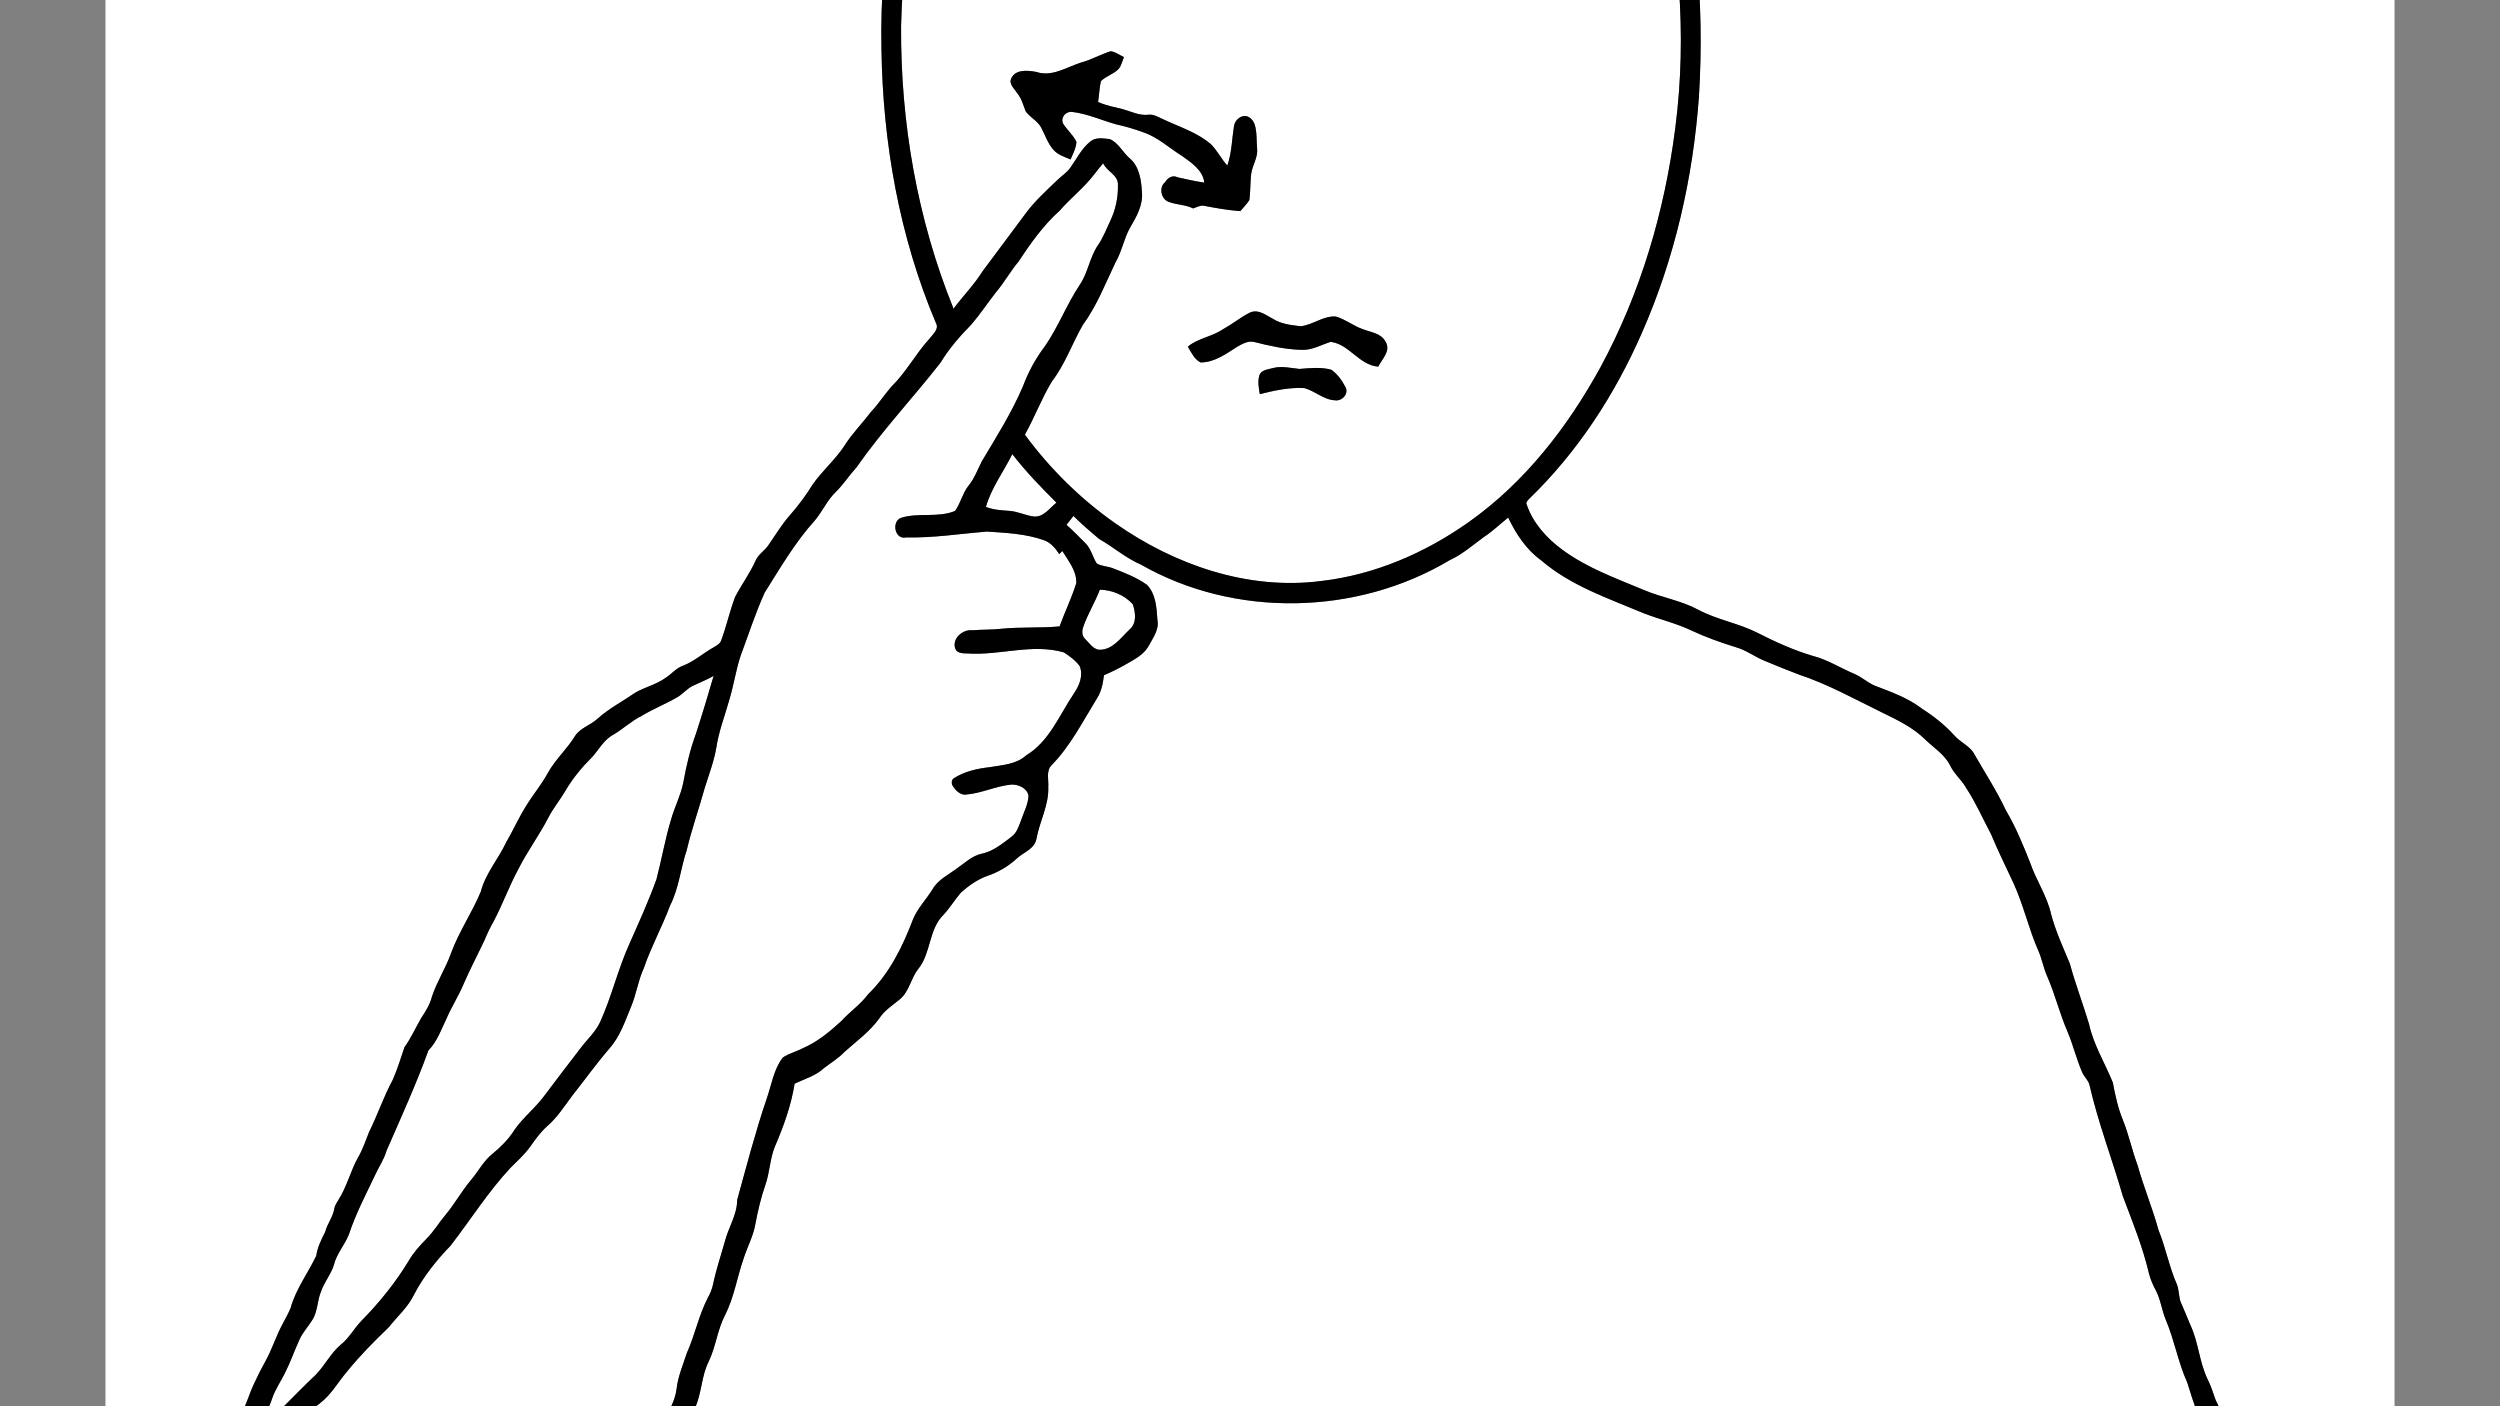 <?xml version="1.0" encoding="iso-8859-1"?>
<!-- Generator: Adobe Illustrator 28.5.0, SVG Export Plug-In . SVG Version: 9.03 Build 54727)  -->
<svg version="1.1" id="Layer_1" xmlns="http://www.w3.org/2000/svg" xmlns:xlink="http://www.w3.org/1999/xlink" x="0px" y="0px"
	 viewBox="0 0 1920 1080" style="enable-background:new 0 0 1920 1080;" xml:space="preserve">
<rect x="0" y="0" width="1920" height="1080" fill="#808080" stroke="none"/>
<g>
	<path style="fill:#FFFFFF;" d="M81-456h1758v1992H81V-456 M887.99-381.02c-30.17,14.27-57.53,34.33-80.78,58.23
		c-37.39,36.58-66.05,81.48-86.63,129.42c-31.26,72.69-45.2,152.4-43.61,231.37c1.03,71.78,13.8,143.92,41.87,210.2
		c2.53,4.66-2.4,8.4-4.88,11.79c-10.63,11.56-17.94,25.77-29.18,36.78c-5.64,6.41-10.23,13.66-16.13,19.87
		c-6.58,8.74-14.42,16.5-20.22,25.84c-7.05,10.71-16.98,19.11-24.29,29.61c-5.13,8.34-11.02,16.21-17.47,23.58
		c-6.38,7.16-11.23,15.49-16.73,23.31c-2.83,4.04-7.36,6.67-9.48,11.24c-4.41,9.88-10.88,18.66-15.88,28.22
		c-4.18,10.95-6.63,22.5-10.74,33.48c-0.93,2.59-3.54,3.89-5.73,5.23c-7.89,4.34-14.65,10.58-23.09,13.94
		c-5.65,1.81-9.28,6.67-14.15,9.73c-7.02,4.96-15.6,6.9-22.99,11.17c-9.63,6.68-20.18,12.07-28.94,19.97
		c-5.4,5.02-13.33,7.02-17.43,13.46c-6.13,9.96-15.03,17.92-20.74,28.17c-4.72,8.76-11.2,16.39-16.38,24.87
		c-5.84,9.06-10.1,18.99-15.56,28.28c-6.01,12.93-15.94,23.97-19.55,37.99c-6.75,16.34-17.01,31.03-23.03,47.72
		c-4.06,11.36-10.78,21.56-14.54,33.05c-1.49,5.88-4.71,11.06-8.03,16.06c-4.41,7.53-7.93,15.61-13.05,22.72
		c-2.9,8.45-5.44,17.11-9.12,25.29c-6.94,12.84-11.53,26.74-18.04,39.78c-2.7,6.58-4.82,13.45-8.51,19.61
		c-5.88,10.59-8.59,22.68-15.23,32.88c-1.17,1.84-2.5,3.98-2.95,6.22c-0.95,6.52-5.43,11.72-7.03,18.07
		c-2.97,5.85-5.95,11.76-6.86,18.35c-6.45,13.36-15.65,25.56-19.69,40.04c-1.64,4.03-3.81,7.84-5.84,11.69
		c-5.23,9.51-8.35,20.03-13.67,29.51c-3.03,5.41-5.8,10.95-8.4,16.6c-3.79,7.74-5.84,16.23-10.2,23.72
		c-8.97,19.5-21.9,37.19-28.48,57.77c-1.64,4.11-4.33,7.7-6,11.82c-9.69,23.53-19.37,47.08-28.07,71
		c-4.28,11.34-4.55,23.6-5.91,35.52c-0.45,16.88-1.6,33.94,1.69,50.64c0.6,16.9,2.02,33.78,4.35,50.54
		c2.53,14.34,6.86,28.3,8.9,42.74c0.63,5.18,4.09,9.46,4.83,14.63c0.86,5.26,1.37,10.78,4.82,15.15c3.93,5.6,4.32,12.69,6.52,19.01
		c6.69,13.25,13.75,26.54,23.73,37.68c7.19,7.57,18.52,8.46,27.78,12.19c21.15,2.88,42.81-4.12,59.99-16.4
		c8.94-4.76,14.78-13.32,22.62-19.49c5.92-4.72,9.89-11.47,16.23-15.68c7.67-4.51,13.6-11.19,20.7-16.42
		c9.85-8.46,21.16-15.36,29.44-25.52c4.82-5.96,12.01-9.23,17.28-14.71c3.64-3.72,7.37-7.38,11.6-10.43
		c6.66-4.57,11.91-10.73,17.89-16.08c7.79-7.03,13.27-16.05,19.74-24.2c5.19-8.02,13.27-13.56,18.5-21.54
		c6.81-8.89,13.71-17.73,20.08-26.94c8.26-12.39,13.88-26.26,21.42-39.05c8.99-24.99,20.04-49.22,27.8-74.64
		c4.86-16.62,10.89-32.86,15.55-49.53c6.36-17.14,8.09-35.69,15.52-52.47c5.45-11.6,4.94-24.96,10.87-36.41
		c5.34-11.34,6.55-24.16,12.4-35.27c6.85-13.57,9.16-28.72,14.07-42.97c2.81-9.04,7.54-17.45,9.17-26.85
		c1.9-10.25,4.31-20.4,7.72-30.25c3.3-9.41,3.44-19.65,7.12-28.94c6.75-15.63,12.61-31.78,15.31-48.66
		c7.52-3.67,16.01-5.91,22.26-11.74c5.4-4.27,11.47-7.73,16.19-12.82c9.16-8.14,19.24-15.44,26.5-25.48
		c4.01-6.37,10.47-10.22,16.06-14.96c7.13-6.05,8.26-16,13.93-23.11c9.9-12.13,7.96-30.44,19.37-41.58
		c4.88-5.24,8.58-11.41,13.21-16.85c5.81-5.3,12.42-9.98,19.81-12.81c8.72-2.81,16.81-7.57,23.53-13.8
		c5.24-4.76,13.35-7.09,14.86-14.9c2.41-13.45,9.64-25.85,9.09-39.82c0.41-5.49-1.86-12.28,2.56-16.76
		c14.56-14.88,23.99-33.7,34.81-51.25c3.44-5.35,4.66-11.59,5.39-17.79c5.88-2.55,11.61-5.42,17.18-8.58
		c6.32-3.71,13.37-7.19,17.09-13.83c3.3-6.28,8.28-12.54,6.79-20.15c-0.64-9.32-1.16-19.82-8.01-26.89
		c-7.93-5.65-17.12-9.24-26.16-12.7c-4.03-1.59-8.63-1.5-12.39-3.69c-3.24-4.93-4.35-11.2-8.6-15.47c-4.88-4.75-9.5-9.77-14.67-14.2
		c1.75-2.31,3.54-4.6,5.36-6.86c6.22,6.25,12.94,11.99,19.68,17.67c10.97,6.18,20.47,14.72,32.15,19.71
		c72.01,41.14,165.88,39.07,236.9-3.3c9.69-4.41,17.73-11.49,26.23-17.74c6.81-4.4,12.61-10.08,18.92-15.12
		c5.91,12.53,13.93,24.73,25.34,32.91c22.83,19.64,51.85,29.27,79.16,40.79c12.13,4.62,24.9,7.62,36.65,13.26
		c10.83,5.07,22.13,9.03,33.54,12.6c7.75,2.12,14.2,7.09,21.53,10.2c9,3.78,18.07,7.45,27.21,10.91
		c22.31,7.4,42.91,18.96,63.99,29.23c11.7,5.73,23.74,11.44,33.04,20.81c6.67,6.35,14.91,11.44,19.08,19.96
		c3.02,6.36,8.7,10.83,12.12,16.92c7.45,11.35,12.91,23.82,19.24,35.8c5.21,12.52,11.22,24.67,16.96,36.96
		c7.83,16.96,11.81,35.38,19.33,52.47c2.8,6.3,3.9,13.2,6.73,19.5c6.06,13.8,9.56,28.56,15.57,42.4
		c4.28,10.07,6.81,20.8,11.13,30.86c1.39,3.63,4.66,6.22,5.76,9.98c6.65,29.17,17.49,57.14,25.72,85.86
		c7.41,19.58,15.36,39.09,20.1,59.55c1.17,4.44,3.07,8.65,5.23,12.71c3.7,7.08,4.53,15.17,7.61,22.51
		c6.63,15.71,9.48,32.66,16.5,48.25c4.37,14.6,9.75,28.87,14.61,43.31c2.97,17.49,10.44,33.7,14.39,50.93
		c3.8,9.49,6.06,19.53,9.87,29.03c5.34,12.79,8.05,26.41,11.58,39.76c2.91,9.96,3.66,20.37,6.47,30.36
		c2.66,9.31,2.17,19.25,5.36,28.42c3.26,13.22,4.28,26.94,9.55,39.67c7.89,18.29,8.57,38.48,12.81,57.71
		c1.47,7.88,2.22,15.87,3.68,23.76c1.21,8.33,3.95,16.59,3.35,25.11c6.55-0.02,13.12-0.01,19.72,0.01
		c-3.02-24.53-7.51-48.82-11.9-73.12c-2.51-14.61-8.39-28.3-11.73-42.68c-4.22-14.71-7.19-29.77-9.71-44.85
		c-0.71-10.42-3.94-20.45-5.77-30.67c-4.89-19.79-9.97-39.72-18.45-58.33c-5.8-12.63-7.71-26.53-11.49-39.79
		c-3.71-10.56-5.54-21.66-9.91-31.99c-4.26-10.79-4.86-22.73-10.53-32.97c-2.02-5.43-3.61-10.99-6.24-16.16
		c-6.43-13.17-7-28.31-13.19-41.55c-2.47-6.14-5.11-12.21-7.71-18.27c-1.34-4.27-1.12-8.86-2.7-13.05
		c-5.99-13.57-8.64-28.28-14.22-41.98c-4.55-16.73-11.31-32.72-15.95-49.41c-4.28-11.42-6.72-23.42-11.26-34.74
		c-3.84-9.28-5.98-19.16-7.81-28.98c-6.08-14.99-14.84-29.04-18.3-44.98c-4.64-15.53-10.45-30.65-14.7-46.29
		c-5.19-12.58-10.99-24.97-14.45-38.18c-3.13-13.98-11.44-25.9-16.05-39.32c-5.4-13.73-11.04-27.4-18.55-40.14
		c-7.33-15.62-16.79-30.03-25.31-44.98c-3.78-5.22-10.06-7.78-14.25-12.59c-7.24-7.95-15.62-14.71-24.68-20.46
		c-10.98-8.55-24.28-13.16-37.11-18.12c-5.44-2.52-9.88-6.71-15.44-8.96c-10.57-4.44-20.31-10.81-31.53-13.65
		c-14.73-4.36-28.7-10.69-42.34-17.66c-14.72-7.53-31.44-10.09-46.01-17.98c-12.8-6.8-27.29-9.14-40.59-14.64
		c-21.77-9.12-44.36-17.16-63.51-31.3c-11.99-8.78-22.44-20.39-27.34-34.62c-0.93-1.72,0.72-3.1,1.71-4.3
		c37.24-35.9,65.93-80.09,86.63-127.33c25.34-57.4,39.46-119.47,43.95-181.96c4.46-72.93-2.12-147.01-23.76-216.98
		c-21.39-68.58-56.8-133.99-109.27-183.76c-47-46.77-111.62-78.34-178.77-77.31C956.81-404.54,920.59-396.76,887.99-381.02
		 M944.06-383.03c27.28-6.12,55.83-8.05,83.37-2.45c67.52,12.57,127.04,54.87,167.56,109.48c35.59,46.57,60.11,100.85,75.78,157.13
		c18.86,70.55,25.24,144.79,15.83,217.34c-8.17,63.9-26.7,126.83-57.45,183.59c-25.14,45.85-58.15,88.52-101.15,118.9
		c-33.36,23.64-72.16,40.44-112.95,45.21c-56.22,7.45-113.12-12.29-158.79-44.46c-26.57-18.65-49.94-41.76-69.18-67.88
		c7.5-13.35,12.84-27.82,20.8-40.91c10.11-13.16,15.49-29.1,23.72-43.36c10.76-14.68,17.31-31.76,25.09-48.06
		c4.92-8.36,6.43-18.21,11.19-26.65c4.95-8.48,10.26-17.58,9.07-27.85c-0.47-9.02-2.1-19.39-9.45-25.5
		c-5.33-4.6-8.5-11.83-15.21-14.68c-4.79-0.48-10.67-1.61-14.75,1.72c-6.83,5.4-10.66,13.48-15.63,20.41
		c-2.8,3.85-6.9,6.4-10.25,9.7c-8.49,8.18-17.3,16.15-24.29,25.71c-10.96,14.69-21.82,29.45-32.85,44.1
		c-6.38,10.32-15.01,18.91-22.2,28.62c-27.88-68.69-40.77-143.07-40.29-217.09c1.82-79.34,19.55-158.79,54.96-229.99
		c20.33-40.45,46.77-78.12,79.81-109.2C859.99-349.45,900.19-372.62,944.06-383.03 M829.91,48.15c-10.96,3.55-22.2,11.15-33.98,7.1
		c-6.18-1.19-15.82-2.25-19.1,4.67c-2.54,4.5,2.4,8.24,4.47,11.79c3.41,3.94,4.53,9.11,6.45,13.8c3.25,4.55,8.75,7.07,11.61,11.96
		c3.21,5.83,5.18,12.46,9.66,17.52c3.37,3.95,8.55,5.43,13.14,7.47c1.92-4.31,4.22-8.67,4.56-13.46
		c-2.49-5.41-7.37-9.26-10.41-14.32c-1.79-4.69,2.27-9.21,6.84-8.77c11.8,1.32,22.7,6.39,34.04,9.58
		c6.94,1.48,13.74,3.52,20.41,5.94c11.45,3.73,20.38,12.26,30.45,18.49c7.1,5.11,15.8,10.83,16.85,20.3
		c-6.93-0.9-13.69-2.61-20.5-4.04c-3.79-2-7.73,0.41-9.54,3.69c-5.16,3.98-3.09,13.47,3,15.25c5.99,2.26,12.71,2.01,18.47,4.96
		c2.6-0.88,5.2-2.45,8.04-2.12c9.33,1.84,18.71,3.47,28.21,4.17c2.3-2.83,4.99-5.39,6.93-8.48c0.92-6.7,0.59-13.46,1.4-20.16
		c0.9-6.65,5.33-12.6,4.55-19.48c-0.59-6.13,0.01-12.54-1.9-18.45c-1.16-3.51-4.47-6.96-8.43-6.44c-3.88,0.67-6.91,4.05-7.45,7.91
		c-1.6,10.04-1.67,20.43-5.1,30.1c-4.61-5.07-7.67-11.36-12.45-16.25c-10.42-9.04-23.81-13.19-36.1-18.95
		c-3.86-1.58-7.6-4.34-11.98-3.82c-6.96,0.89-13.38-2.51-19.89-4.31c-6.37-1.54-12.85-2.77-18.85-5.49
		c0.84-5.3,1.01-10.75,2.15-15.98c3.94-3.89,9.69-5.33,13.57-9.32c2.28-2.54,2.79-6.17,4.18-9.14c-3.37-1.55-6.44-4.03-10.19-4.52
		C845.14,41.8,837.92,46.05,829.91,48.15 M960.02,240.02c-7.22,3.6-13.47,8.85-20.56,12.68c-8.38,5.92-19.16,6.84-27.18,13.52
		c2.6,4.42,4.99,9.8,9.82,12.14c10.64-0.03,19.54-6.63,28.11-12.08c3.81-2.15,8.1-4.62,12.65-3.73c12.05,3.05,24.34,5.84,36.82,6.11
		c8.07,0.36,14.93-3.84,22.31-6.12c14.3,1.77,21.87,17.97,36.52,19.03c2.83-5.92,9.71-11.86,5.77-18.82
		c-3.39-6.85-11.14-7.43-17.43-9.85c-7.35-2.47-13.44-7.66-20.91-9.8c-9.73-0.67-17.58,6.41-26.97,7.46
		c-7.18-0.87-14.73-1.59-21-5.49C972.39,242.24,966.67,237.16,960.02,240.02 M977.7,282.65c-3.81,1.16-8.98,1.25-10.49,5.6
		c-1.42,4.66-0.49,9.73,0.32,14.43c11.21-2.76,22.53-5.3,34.2-4.64c8.18,2.17,14.89,9.06,23.61,9.38
		c5.46,0.88,11.07-5.39,7.72-10.58c-2.57-4.93-6.08-9.72-10.67-12.9c-7.93-2.17-16.37-1.23-24.44-0.58
		C991.26,282.66,984.38,280.92,977.7,282.65 M841.04,133.03c1.98-2.63,4.07-5.16,6.2-7.66c2.71,6.37,11.69,8.92,11.32,16.58
		c0.27,9.53-1.78,19.16-5.9,27.77c-3.01,6.22-5.39,12.8-9.36,18.5c-6.41,9.28-7.62,20.96-13.91,30.32
		c-10.05,15.09-16.51,32.22-26.76,47.19c-7.18,9.42-12.89,19.93-17.03,31.03c-8.57,20.09-20.27,38.62-31.44,57.33
		c-3.36,6.59-5.87,13.65-10.71,19.41c-4.35,5.74-5.78,13.15-10,18.91c-13.18,5.52-28.27,0.96-41.71,5.38
		c-7.18,3.1-4.56,16.99,4.28,14.92c20.65,0.5,41.2-2.76,61.72-4.49c14.88,1.03,30.11,1.62,44.28,6.76
		c5.13,1.83,8.61,6.22,11.51,10.6c0.76-0.83,1.54-1.64,2.33-2.43c4.65,7.68,11.04,15.11,10.74,24.64
		c-3.52,11.35-8.78,22.12-12.85,33.3c-14.93,1.4-29.96,0.3-44.88,1.83c-7.27,0.84-14.62,0.5-21.9,1.14
		c-7.51-0.94-16.13,6.29-13.28,14.21c1.48,3.6,6.11,3.55,9.32,3.57c24.72,1.74,49.66-7.86,74.07-0.8c4.49,2.96,9.07,6.24,12.2,10.67
		c2.79,7.39-0.41,14.82-4.53,20.92c-11.18,16.54-18.79,36.74-36.66,47.49c-7.56,6.95-18.19,7.38-27.78,9.05
		c-9.62,1.08-19.47,3.23-27.72,8.5c-2.14,1.39-2,4.44-0.62,6.33c2.1,3.07,5.3,6.45,9.37,6.28c12.25-0.87,23.5-6.68,35.72-7.77
		c5.42,0.06,11.65,2.66,12.84,8.6c-0.3,6.73-3.65,12.68-5.74,18.94c-1.74,4.54-3.24,9.67-7.4,12.64
		c-6.94,5.23-13.93,11.08-22.67,12.96c-7.53,1.46-13,7.17-19.14,11.27c-6.54,4.99-14.67,8.63-18.81,16.16
		c-4.84,7.75-11.44,14.43-14.95,22.96c-7.95,20.99-18.19,41.8-34.5,57.57c-5.81,7.87-14.04,13.37-20.55,20.58
		c-8.85,8.05-18.19,15.92-29.27,20.72c-5.09,2.69-10.88,4.07-15.66,7.28c-7.1,9.19-8.67,21.06-12.43,31.75
		c-8.7,25.53-15.44,51.63-22.62,77.6c-0.06,11.61-6.83,21.21-9.52,32.14c-3.01,10.75-6.64,21.33-8.93,32.28
		c-0.72,3.75-2.21,7.32-4.05,10.66c-7.03,13.54-9.95,28.7-16.19,42.57c-2.95,9.15-6.85,18.1-7.89,27.75
		c-0.59,4.74-2.26,9.25-4.25,13.57c-2.65,5.5-3.79,11.54-5.34,17.41c-2.94,12.91-8.72,25.04-11.11,38.1
		c-6.92,25.09-14.85,49.9-24.47,74.11c-4.29,15.46-11.41,29.86-17.69,44.56c-3.51,8.17-7.4,16.23-12.44,23.6
		c-3.99,5.45-6.52,11.81-10.9,17c-5.5,8.69-12.39,16.36-18.6,24.53c-5.08,5.88-11.07,10.95-15.53,17.37
		c-7.43,9.17-13.54,19.91-23.53,26.63c-7,6.28-14.17,12.41-20.69,19.21c-3.94,4.16-8.88,7.12-13.33,10.69
		c-3.34,2.64-5.91,6.08-8.92,9.08c-13.25,10.71-25.9,22.19-39.42,32.57c-4.56,3.39-9.78,6.04-13.66,10.27
		c-8.52,10.77-19.08,19.66-29.28,28.77c-3.41,3.24-6.15,7.82-11.06,8.92c-12.48,3.06-25.94,8.2-38.57,3.03
		c-6.12-2.65-13.39-3.9-17.76-9.37c-3.96-4.7-8.73-8.78-11.93-14.07c-4.25-7.03-5.97-15.39-11.21-21.84
		c-3.69-4.39-4-10.37-5.51-15.64c-1.66-6.8-5.08-13.06-5.89-20.09c-4.68-17.31-10.62-34.58-10.47-52.73
		c-1.46-18.82-1.33-37.81-4.27-56.48c0.64-11.74,2.38-23.44,1.54-35.21c-0.34-8.77,4.08-16.6,6.8-24.67
		c6.02-21.13,13.35-42.17,25.25-60.78c4.42-9.69,8.67-19.58,15.19-28.08c5.02-6.14,7.69-13.85,13.28-19.58
		c2.93-4.55,8.49-6,11.89-10.03c4.78-5.88,10.71-10.63,15.68-16.3c6.27-8.95,13.54-17.27,22.35-23.8
		c8.8-6.67,14.02-16.56,21.16-24.77c9.67-11.93,20.5-22.84,31.56-33.46c6.61-8.43,15.02-15.61,19.64-25.44
		c7.21-13.76,17.01-26.01,27.77-37.14c15.45-19.91,28.86-41.42,46.11-59.9c5.28-5.37,11.04-10.35,15.38-16.57
		c3.81-5.44,7.73-10.88,12.71-15.34c7.78-6.7,13.38-15.42,19.43-23.62c9.6-12.08,18.56-24.65,28.63-36.34
		c8.16-9.16,11.99-21.1,16.63-32.21c3.99-9.5,5.29-19.88,9.66-29.25c5.6-16.55,14.14-31.87,20.22-48.23
		c6.83-13.41,8.08-28.57,12.81-42.68c3.8-16.12,9.4-31.71,13.81-47.65c3.14-10.26,7.12-20.33,8.88-30.96
		c1.85-12.22,6.32-23.8,9.67-35.64c3.59-11.44,5.2-23.4,8.96-34.78c6.05-16.24,11.37-32.77,18.49-48.57
		c11.98-18.99,23.34-38.64,38.48-55.36c5.88-6.95,9.5-15.59,16.11-21.93c5.94-5.81,10.4-12.89,16-18.99
		c19.68-28.21,43.34-53.3,64.5-80.36c6.53-10.82,14.94-20.4,23.76-29.41c6.69-7.75,12.31-16.38,18.64-24.42
		c6.34-7.43,11.03-16.07,17.32-23.56c9.33-14.05,19.07-28,31.74-39.3C822.49,151.83,833.12,143.69,841.04,133.03 M757.18,389.32
		c4.12-14.67,13.61-27.02,20.25-40.57c10.29,13.32,22,25.43,33.93,37.28c-5.4,4.33-10.33,11.83-18.06,10.58
		c-6.14-0.96-11.91-3.83-18.16-4.27C769.06,391.96,762.9,391.56,757.18,389.32 M844.68,452.86c9.51,0.27,18.77,4.09,25.24,11.09
		c2.2,6.16,3.33,14.74-2.44,19.51c-6.67,6.32-13.13,15.95-23.47,15.57c-4.77-0.62-7.49-5.35-10.7-8.36
		c-2.42-2.35-2.51-5.94-1.47-8.94C835.2,471.72,840.95,462.72,844.68,452.86 M532.41,526.55c5.24-2.46,10.63-4.6,15.66-7.47
		c-4.31,14.9-8.8,29.76-13.62,44.52c-4.44,12.1-7.38,24.7-9.66,37.38c-1.96,9.82-6.7,18.78-9.4,28.38
		c-4.57,15.11-7.24,30.69-11.22,45.94c-6.04,16.77-13.43,33.02-20.65,49.3c-8.93,19.59-13.71,40.75-22.63,60.35
		c-3.57,7.65-9.97,13.32-14.97,19.98c-9.47,12.23-18.79,24.57-28.11,36.92c-6.92,9.31-16.23,16.53-22.83,26.1
		c-4.45,7.05-10.38,12.97-16.79,18.24c-6.79,5.36-10.72,13.26-16.23,19.78c-7.26,8.58-12.68,18.51-19.87,27.15
		c-5.07,5.96-9.02,12.83-14.62,18.34c-4.98,5.08-9.8,10.4-13.41,16.57c-10.21,16.91-22.71,32.4-36.57,46.45
		c-5.58,5.83-9.38,13.18-15.79,18.25c-7.65,6.52-12.15,15.72-19.03,22.94c-9.44,8.89-18.46,18.21-27.63,27.38
		c-5.03,5.91-8.95,13.06-16.47,16.31c2.79-8.73,7.56-16.67,10.45-25.36c2.26-6.84,6.47-12.77,9.64-19.17
		c4.31-8.41,7.38-17.37,11.29-25.94c2.59-5.76,6.99-10.33,10.24-15.66c3.89-6.55,3.44-14.54,6.4-21.44
		c2.42-7.17,7.57-13.03,9.82-20.26c2.11-8.7,8.36-15.44,11.6-23.63c5.14-15.59,12.8-30.18,19.82-44.97
		c2.88-6.47,7.07-12.32,9.02-19.2c11.13-25.49,22.69-50.83,32.16-76.99c6.76-6.86,9.86-16.12,13.97-24.62
		c3.76-8.77,8.97-16.84,12.71-25.61c5-11.65,10.94-22.85,16.34-34.3c2.12-5.11,4.47-10.12,7.22-14.92
		c6.9-13.01,11.82-26.99,18.9-39.91c6.81-13.59,15.95-25.85,22.92-39.35c3.72-7.36,9.11-13.69,13.22-20.81
		c5.54-9.44,12.57-17.93,20.31-25.63c5.41-5.87,9.16-13.58,16.51-17.39c7.51-4.45,13.89-10.58,21.76-14.45
		c8.86-5.38,18.57-9.15,27.48-14.41C524.65,532.79,527.81,528.63,532.41,526.55L532.41,526.55z"/>
	<path d="M887.99-381.02c32.6-15.74,68.82-23.52,105.01-23.06c67.15-1.03,131.77,30.54,178.77,77.31
		c52.47,49.77,87.88,115.18,109.27,183.76c21.64,69.97,28.22,144.05,23.76,216.98c-4.49,62.49-18.61,124.56-43.95,181.96
		c-20.7,47.24-49.39,91.43-86.63,127.33c-0.99,1.2-2.64,2.58-1.71,4.3c4.9,14.23,15.35,25.84,27.34,34.62
		c19.15,14.14,41.74,22.18,63.51,31.3c13.3,5.5,27.79,7.84,40.59,14.64c14.57,7.89,31.29,10.45,46.01,17.98
		c13.64,6.97,27.61,13.3,42.34,17.66c11.22,2.84,20.96,9.21,31.53,13.65c5.56,2.25,10,6.44,15.44,8.96
		c12.83,4.96,26.13,9.57,37.11,18.12c9.06,5.75,17.44,12.51,24.68,20.46c4.19,4.81,10.47,7.37,14.25,12.59
		c8.52,14.95,17.98,29.36,25.31,44.98c7.51,12.74,13.15,26.41,18.55,40.14c4.61,13.42,12.92,25.34,16.05,39.32
		c3.46,13.21,9.26,25.6,14.45,38.18c4.25,15.64,10.06,30.76,14.7,46.29c3.46,15.94,12.22,29.99,18.3,44.98
		c1.83,9.82,3.97,19.7,7.81,28.98c4.54,11.32,6.98,23.32,11.26,34.74c4.64,16.69,11.4,32.68,15.95,49.41
		c5.58,13.7,8.23,28.41,14.22,41.98c1.58,4.19,1.36,8.78,2.7,13.05c2.6,6.06,5.24,12.13,7.71,18.27
		c6.19,13.24,6.76,28.38,13.19,41.55c2.63,5.17,4.22,10.73,6.24,16.16c5.67,10.24,6.27,22.18,10.53,32.97
		c4.37,10.33,6.2,21.43,9.91,31.99c3.78,13.26,5.69,27.16,11.49,39.79c8.48,18.61,13.56,38.54,18.45,58.33
		c1.83,10.22,5.06,20.25,5.77,30.67c2.52,15.08,5.49,30.14,9.71,44.85c3.34,14.38,9.22,28.07,11.73,42.68
		c4.39,24.3,8.88,48.59,11.9,73.12c-6.6-0.02-13.17-0.03-19.72-0.01c0.6-8.52-2.14-16.78-3.35-25.11
		c-1.46-7.89-2.21-15.88-3.68-23.76c-4.24-19.23-4.92-39.42-12.81-57.71c-5.27-12.73-6.29-26.45-9.55-39.67
		c-3.19-9.17-2.7-19.11-5.36-28.42c-2.81-9.99-3.56-20.4-6.47-30.36c-3.53-13.35-6.24-26.97-11.58-39.76
		c-3.81-9.5-6.07-19.54-9.87-29.03c-3.95-17.23-11.42-33.44-14.39-50.93c-4.86-14.44-10.24-28.71-14.61-43.31
		c-7.02-15.59-9.87-32.54-16.5-48.25c-3.08-7.34-3.91-15.43-7.61-22.51c-2.16-4.06-4.06-8.27-5.23-12.71
		c-4.74-20.46-12.69-39.97-20.1-59.55c-8.23-28.72-19.07-56.69-25.72-85.86c-1.1-3.76-4.37-6.35-5.76-9.98
		c-4.32-10.06-6.85-20.79-11.13-30.86c-6.01-13.84-9.51-28.6-15.57-42.4c-2.83-6.3-3.93-13.2-6.73-19.5
		c-7.52-17.09-11.5-35.51-19.33-52.47c-5.74-12.29-11.75-24.44-16.96-36.96c-6.33-11.98-11.79-24.45-19.24-35.8
		c-3.42-6.09-9.1-10.56-12.12-16.92c-4.17-8.52-12.41-13.61-19.08-19.96c-9.3-9.37-21.34-15.08-33.04-20.81
		c-21.08-10.27-41.68-21.83-63.99-29.23c-9.14-3.46-18.21-7.13-27.21-10.91c-7.33-3.11-13.78-8.08-21.53-10.2
		c-11.41-3.57-22.71-7.53-33.54-12.6c-11.75-5.64-24.52-8.64-36.65-13.26c-27.31-11.52-56.33-21.15-79.16-40.79
		c-11.41-8.18-19.43-20.38-25.34-32.91c-6.31,5.04-12.11,10.72-18.92,15.12c-8.5,6.25-16.54,13.33-26.23,17.74
		c-71.02,42.37-164.89,44.44-236.9,3.3c-11.68-4.99-21.18-13.53-32.15-19.71c-6.74-5.68-13.46-11.42-19.68-17.67
		c-1.82,2.26-3.61,4.55-5.36,6.86c5.17,4.43,9.79,9.45,14.67,14.2c4.25,4.27,5.36,10.54,8.6,15.47c3.76,2.19,8.36,2.1,12.39,3.69
		c9.04,3.46,18.23,7.05,26.16,12.7c6.85,7.07,7.37,17.57,8.01,26.89c1.49,7.61-3.49,13.87-6.79,20.15
		c-3.72,6.64-10.77,10.12-17.09,13.83c-5.57,3.16-11.3,6.03-17.18,8.58c-0.73,6.2-1.95,12.44-5.39,17.79
		c-10.82,17.55-20.25,36.37-34.81,51.25c-4.42,4.48-2.15,11.27-2.56,16.76c0.55,13.97-6.68,26.37-9.09,39.82
		c-1.51,7.81-9.62,10.14-14.86,14.9c-6.72,6.23-14.81,10.99-23.53,13.8c-7.39,2.83-14,7.51-19.81,12.81
		c-4.63,5.44-8.33,11.61-13.21,16.85c-11.41,11.14-9.47,29.45-19.37,41.58c-5.67,7.11-6.8,17.06-13.93,23.11
		c-5.59,4.74-12.05,8.59-16.06,14.96c-7.26,10.04-17.34,17.34-26.5,25.48c-4.72,5.09-10.79,8.55-16.19,12.82
		c-6.25,5.83-14.74,8.07-22.26,11.74c-2.7,16.88-8.56,33.03-15.31,48.66c-3.68,9.29-3.82,19.53-7.12,28.94
		c-3.41,9.85-5.82,20-7.72,30.25c-1.63,9.4-6.36,17.81-9.17,26.85c-4.91,14.25-7.22,29.4-14.07,42.97
		c-5.85,11.11-7.06,23.93-12.4,35.27c-5.93,11.45-5.42,24.81-10.87,36.41c-7.43,16.78-9.16,35.33-15.52,52.47
		c-4.66,16.67-10.69,32.91-15.55,49.53c-7.76,25.42-18.81,49.65-27.8,74.64c-7.54,12.79-13.16,26.66-21.42,39.05
		c-6.37,9.21-13.27,18.05-20.08,26.94c-5.23,7.98-13.31,13.52-18.5,21.54c-6.47,8.15-11.95,17.17-19.74,24.2
		c-5.98,5.35-11.23,11.51-17.89,16.08c-4.23,3.05-7.96,6.71-11.6,10.43c-5.27,5.48-12.46,8.75-17.28,14.71
		c-8.28,10.16-19.59,17.06-29.44,25.52c-7.1,5.23-13.03,11.91-20.7,16.42c-6.34,4.21-10.31,10.96-16.23,15.68
		c-7.84,6.17-13.68,14.73-22.62,19.49c-17.18,12.28-38.84,19.28-59.99,16.4c-9.26-3.73-20.59-4.62-27.78-12.19
		c-9.98-11.14-17.04-24.43-23.73-37.68c-2.2-6.32-2.59-13.41-6.52-19.01c-3.45-4.37-3.96-9.89-4.82-15.15
		c-0.74-5.17-4.2-9.45-4.83-14.63c-2.04-14.44-6.37-28.4-8.9-42.74c-2.33-16.76-3.75-33.64-4.35-50.54
		c-3.29-16.7-2.14-33.76-1.69-50.64c1.36-11.92,1.63-24.18,5.91-35.52c8.7-23.92,18.38-47.47,28.07-71c1.67-4.12,4.36-7.71,6-11.82
		c6.58-20.58,19.51-38.27,28.48-57.77c4.36-7.49,6.41-15.98,10.2-23.72c2.6-5.65,5.37-11.19,8.4-16.6c5.32-9.48,8.44-20,13.67-29.51
		c2.03-3.85,4.2-7.66,5.84-11.69c4.04-14.48,13.24-26.68,19.69-40.04c0.91-6.59,3.89-12.5,6.86-18.35
		c1.6-6.35,6.08-11.55,7.03-18.07c0.45-2.24,1.78-4.38,2.95-6.22c6.64-10.2,9.35-22.29,15.23-32.88c3.69-6.16,5.81-13.03,8.51-19.61
		c6.51-13.04,11.1-26.94,18.04-39.78c3.68-8.18,6.22-16.84,9.12-25.29c5.12-7.11,8.64-15.19,13.05-22.72
		c3.32-5,6.54-10.18,8.03-16.06c3.76-11.49,10.48-21.69,14.54-33.05c6.02-16.69,16.28-31.38,23.03-47.72
		c3.61-14.02,13.54-25.06,19.55-37.99c5.46-9.29,9.72-19.22,15.56-28.28c5.18-8.48,11.66-16.11,16.38-24.87
		c5.71-10.25,14.61-18.21,20.74-28.17c4.1-6.44,12.03-8.44,17.43-13.46c8.76-7.9,19.31-13.29,28.94-19.97
		c7.39-4.27,15.97-6.21,22.99-11.17c4.87-3.06,8.5-7.92,14.15-9.73c8.44-3.36,15.2-9.6,23.09-13.94c2.19-1.34,4.8-2.64,5.73-5.23
		c4.11-10.98,6.56-22.53,10.74-33.48c5-9.56,11.47-18.34,15.88-28.22c2.12-4.57,6.65-7.2,9.48-11.24
		c5.5-7.82,10.35-16.15,16.73-23.31c6.45-7.37,12.34-15.24,17.47-23.58c7.31-10.5,17.24-18.9,24.29-29.61
		c5.8-9.34,13.64-17.1,20.22-25.84c5.9-6.21,10.49-13.46,16.13-19.87c11.24-11.01,18.55-25.22,29.18-36.78
		c2.48-3.39,7.41-7.13,4.88-11.79C690.77,181.92,678,109.78,676.97,38c-1.59-78.97,12.35-158.68,43.61-231.37
		c20.58-47.94,49.24-92.84,86.63-129.42C830.46-346.69,857.82-366.75,887.99-381.02 M944.06-383.03
		c-43.87,10.41-84.07,33.58-117.26,63.83c-33.04,31.08-59.48,68.75-79.81,109.2c-35.41,71.2-53.14,150.65-54.96,229.99
		c-0.48,74.02,12.41,148.4,40.29,217.09c7.19-9.71,15.82-18.3,22.2-28.62c11.03-14.65,21.89-29.41,32.85-44.1
		c6.99-9.56,15.8-17.53,24.29-25.71c3.35-3.3,7.45-5.85,10.25-9.7c4.97-6.93,8.8-15.01,15.63-20.41c4.08-3.33,9.96-2.2,14.75-1.72
		c6.71,2.85,9.88,10.08,15.21,14.68c7.35,6.11,8.98,16.48,9.45,25.5c1.19,10.27-4.12,19.37-9.07,27.85
		c-4.76,8.44-6.27,18.29-11.19,26.65c-7.78,16.3-14.33,33.38-25.09,48.06c-8.23,14.26-13.61,30.2-23.72,43.36
		c-7.96,13.09-13.3,27.56-20.8,40.91c19.24,26.12,42.61,49.23,69.18,67.88c45.67,32.17,102.57,51.91,158.79,44.46
		c40.79-4.77,79.59-21.57,112.95-45.21c43-30.38,76.01-73.05,101.15-118.9c30.75-56.76,49.28-119.69,57.45-183.59
		c9.41-72.55,3.03-146.79-15.83-217.34c-15.67-56.28-40.19-110.56-75.78-157.13c-40.52-54.61-100.04-96.91-167.56-109.48
		C999.89-391.08,971.34-389.15,944.06-383.03 M841.04,133.03c-7.92,10.66-18.55,18.8-27.24,28.78
		c-12.67,11.3-22.41,25.25-31.74,39.3c-6.29,7.49-10.98,16.13-17.32,23.56c-6.33,8.04-11.95,16.67-18.64,24.42
		c-8.82,9.01-17.23,18.59-23.76,29.41c-21.16,27.06-44.82,52.15-64.5,80.36c-5.6,6.1-10.06,13.18-16,18.99
		c-6.61,6.34-10.23,14.98-16.11,21.93c-15.14,16.72-26.5,36.37-38.48,55.36c-7.12,15.8-12.44,32.33-18.49,48.57
		c-3.76,11.38-5.37,23.34-8.96,34.78c-3.35,11.84-7.82,23.42-9.67,35.64c-1.76,10.63-5.74,20.7-8.88,30.96
		c-4.41,15.94-10.01,31.53-13.81,47.65c-4.73,14.11-5.98,29.27-12.81,42.68c-6.08,16.36-14.62,31.68-20.22,48.23
		c-4.37,9.37-5.67,19.75-9.66,29.25c-4.64,11.11-8.47,23.05-16.63,32.21c-10.07,11.69-19.03,24.26-28.63,36.34
		c-6.05,8.2-11.65,16.92-19.43,23.62c-4.98,4.46-8.9,9.9-12.71,15.34c-4.34,6.22-10.1,11.2-15.38,16.57
		c-17.25,18.48-30.66,39.99-46.11,59.9c-10.76,11.13-20.56,23.38-27.77,37.14c-4.62,9.83-13.03,17.01-19.64,25.44
		c-11.06,10.62-21.89,21.53-31.56,33.46c-7.14,8.21-12.36,18.1-21.16,24.77c-8.81,6.53-16.08,14.85-22.35,23.8
		c-4.97,5.67-10.9,10.42-15.68,16.3c-3.4,4.03-8.96,5.48-11.89,10.03c-5.59,5.73-8.26,13.44-13.28,19.58
		c-6.52,8.5-10.77,18.39-15.19,28.08c-11.9,18.61-19.23,39.65-25.25,60.78c-2.72,8.07-7.14,15.9-6.8,24.67
		c0.84,11.77-0.9,23.47-1.54,35.21c2.94,18.67,2.81,37.66,4.27,56.48c-0.15,18.15,5.79,35.42,10.47,52.73
		c0.81,7.03,4.23,13.29,5.89,20.09c1.51,5.27,1.82,11.25,5.51,15.64c5.24,6.45,6.96,14.81,11.21,21.84
		c3.2,5.29,7.97,9.37,11.93,14.07c4.37,5.47,11.64,6.72,17.76,9.37c12.63,5.17,26.09,0.03,38.57-3.03c4.91-1.1,7.65-5.68,11.06-8.92
		c10.2-9.11,20.76-18,29.28-28.77c3.88-4.23,9.1-6.88,13.66-10.27c13.52-10.38,26.17-21.86,39.42-32.57c3.01-3,5.58-6.44,8.92-9.08
		c4.45-3.57,9.39-6.53,13.33-10.69c6.52-6.8,13.69-12.93,20.69-19.21c9.99-6.72,16.1-17.46,23.53-26.63
		c4.46-6.42,10.45-11.49,15.53-17.37c6.21-8.17,13.1-15.84,18.6-24.53c4.38-5.19,6.91-11.55,10.9-17
		c5.04-7.37,8.93-15.43,12.44-23.6c6.28-14.7,13.4-29.1,17.69-44.56c9.62-24.21,17.55-49.02,24.47-74.11
		c2.39-13.06,8.17-25.19,11.11-38.1c1.55-5.87,2.69-11.91,5.34-17.41c1.99-4.32,3.66-8.83,4.25-13.57
		c1.04-9.65,4.94-18.6,7.89-27.75c6.24-13.87,9.16-29.03,16.19-42.57c1.84-3.34,3.33-6.91,4.05-10.66
		c2.29-10.95,5.92-21.53,8.93-32.28c2.69-10.93,9.46-20.53,9.52-32.14c7.18-25.97,13.92-52.07,22.62-77.6
		c3.76-10.69,5.33-22.56,12.43-31.75c4.78-3.21,10.57-4.59,15.66-7.28c11.08-4.8,20.42-12.67,29.27-20.72
		c6.51-7.21,14.74-12.71,20.55-20.58c16.31-15.77,26.55-36.58,34.5-57.57c3.51-8.53,10.11-15.21,14.95-22.96
		c4.14-7.53,12.27-11.17,18.81-16.16c6.14-4.1,11.61-9.81,19.14-11.27c8.74-1.88,15.73-7.73,22.67-12.96
		c4.16-2.97,5.66-8.1,7.4-12.64c2.09-6.26,5.44-12.21,5.74-18.94c-1.19-5.94-7.42-8.54-12.84-8.6c-12.22,1.09-23.47,6.9-35.72,7.77
		c-4.07,0.17-7.27-3.21-9.37-6.28c-1.38-1.89-1.52-4.94,0.62-6.33c8.25-5.27,18.1-7.42,27.72-8.5c9.59-1.67,20.22-2.1,27.78-9.05
		c17.87-10.75,25.48-30.95,36.66-47.49c4.12-6.1,7.32-13.53,4.53-20.92c-3.13-4.43-7.71-7.71-12.2-10.67
		c-24.41-7.06-49.35,2.54-74.07,0.8c-3.21-0.02-7.84,0.03-9.32-3.57c-2.85-7.92,5.77-15.15,13.28-14.21
		c7.28-0.64,14.63-0.3,21.9-1.14c14.92-1.53,29.95-0.43,44.88-1.83c4.07-11.18,9.33-21.95,12.85-33.3
		c0.3-9.53-6.09-16.96-10.74-24.64c-0.79,0.79-1.57,1.6-2.33,2.43c-2.9-4.38-6.38-8.77-11.51-10.6c-14.17-5.14-29.4-5.73-44.28-6.76
		c-20.52,1.73-41.07,4.99-61.72,4.49c-8.84,2.07-11.46-11.82-4.28-14.92c13.44-4.42,28.53,0.14,41.71-5.38
		c4.22-5.76,5.65-13.17,10-18.91c4.84-5.76,7.35-12.82,10.71-19.41c11.17-18.71,22.87-37.24,31.44-57.33
		c4.14-11.1,9.85-21.61,17.03-31.03c10.25-14.97,16.71-32.1,26.76-47.19c6.29-9.36,7.5-21.04,13.91-30.32
		c3.97-5.7,6.35-12.28,9.36-18.5c4.12-8.61,6.17-18.24,5.9-27.77c0.37-7.66-8.61-10.21-11.32-16.58
		C845.11,127.87,843.02,130.4,841.04,133.03 M757.18,389.32c5.72,2.24,11.88,2.64,17.96,3.02c6.25,0.44,12.02,3.31,18.16,4.27
		c7.73,1.25,12.66-6.25,18.06-10.58c-11.93-11.85-23.64-23.96-33.93-37.28C770.79,362.3,761.3,374.65,757.18,389.32 M844.68,452.86
		c-3.73,9.86-9.48,18.86-12.84,28.87c-1.04,3-0.95,6.59,1.47,8.94c3.21,3.01,5.93,7.74,10.7,8.36c10.34,0.38,16.8-9.25,23.47-15.57
		c5.77-4.77,4.64-13.35,2.44-19.51C863.45,456.95,854.19,453.13,844.68,452.86 M532.41,526.55c-4.6,2.08-7.76,6.24-12.06,8.79
		c-8.91,5.26-18.62,9.03-27.48,14.41c-7.87,3.87-14.25,10-21.76,14.45c-7.35,3.81-11.1,11.52-16.51,17.39
		c-7.74,7.7-14.77,16.19-20.31,25.63c-4.11,7.12-9.5,13.45-13.22,20.81c-6.97,13.5-16.11,25.76-22.92,39.35
		c-7.08,12.92-12,26.9-18.9,39.91c-2.75,4.8-5.1,9.81-7.22,14.92c-5.4,11.45-11.34,22.65-16.34,34.3
		c-3.74,8.77-8.95,16.84-12.71,25.61c-4.11,8.5-7.21,17.76-13.97,24.62c-9.47,26.16-21.03,51.5-32.16,76.99
		c-1.95,6.88-6.14,12.73-9.02,19.2c-7.02,14.79-14.68,29.38-19.82,44.97c-3.24,8.19-9.49,14.93-11.6,23.63
		c-2.25,7.23-7.4,13.09-9.82,20.26c-2.96,6.9-2.51,14.89-6.4,21.44c-3.25,5.33-7.65,9.9-10.24,15.66
		c-3.91,8.57-6.98,17.53-11.29,25.94c-3.17,6.4-7.38,12.33-9.64,19.17c-2.89,8.69-7.66,16.63-10.45,25.36
		c7.52-3.25,11.44-10.4,16.47-16.31c9.17-9.17,18.19-18.49,27.63-27.38c6.88-7.22,11.38-16.42,19.03-22.94
		c6.41-5.07,10.21-12.42,15.79-18.25c13.86-14.05,26.36-29.54,36.57-46.45c3.61-6.17,8.43-11.49,13.41-16.57
		c5.6-5.51,9.55-12.38,14.62-18.34c7.19-8.64,12.61-18.57,19.87-27.15c5.51-6.52,9.44-14.42,16.23-19.78
		c6.41-5.27,12.34-11.19,16.79-18.24c6.6-9.57,15.91-16.79,22.83-26.1c9.32-12.35,18.64-24.69,28.11-36.92
		c5-6.66,11.4-12.33,14.97-19.98c8.92-19.6,13.7-40.76,22.63-60.35c7.22-16.28,14.61-32.53,20.65-49.3
		c3.98-15.25,6.65-30.83,11.22-45.94c2.7-9.6,7.44-18.56,9.4-28.38c2.28-12.68,5.22-25.28,9.66-37.38
		c4.82-14.76,9.31-29.62,13.62-44.52C543.04,521.95,537.65,524.09,532.41,526.55 M829.91,48.15c8.01-2.1,15.23-6.35,23.11-8.8
		c3.75,0.49,6.82,2.97,10.19,4.52c-1.39,2.97-1.9,6.6-4.18,9.14c-3.88,3.99-9.63,5.43-13.57,9.32c-1.14,5.23-1.31,10.68-2.15,15.98
		c6,2.72,12.48,3.95,18.85,5.49c6.51,1.8,12.93,5.2,19.89,4.31c4.38-0.52,8.12,2.24,11.98,3.82c12.29,5.76,25.68,9.91,36.1,18.95
		c4.78,4.89,7.84,11.18,12.45,16.25c3.43-9.67,3.5-20.06,5.1-30.1c0.54-3.86,3.57-7.24,7.45-7.91c3.96-0.52,7.27,2.93,8.43,6.44
		c1.91,5.91,1.31,12.32,1.9,18.45c0.78,6.88-3.65,12.83-4.55,19.48c-0.81,6.7-0.48,13.46-1.4,20.16c-1.94,3.09-4.63,5.65-6.93,8.48
		c-9.5-0.7-18.88-2.33-28.21-4.17c-2.84-0.33-5.44,1.24-8.04,2.12c-5.76-2.95-12.48-2.7-18.47-4.96c-6.09-1.78-8.16-11.27-3-15.25
		c1.81-3.28,5.75-5.69,9.54-3.69c6.81,1.43,13.57,3.14,20.5,4.04c-1.05-9.47-9.75-15.19-16.85-20.3
		c-10.07-6.23-19-14.76-30.45-18.49c-6.67-2.42-13.47-4.46-20.41-5.94c-11.34-3.19-22.24-8.26-34.04-9.58
		c-4.57-0.44-8.63,4.08-6.84,8.77c3.04,5.06,7.92,8.91,10.41,14.32c-0.34,4.79-2.64,9.15-4.56,13.46
		c-4.59-2.04-9.77-3.52-13.14-7.47c-4.48-5.06-6.45-11.69-9.66-17.52c-2.86-4.89-8.36-7.41-11.61-11.96
		c-1.92-4.69-3.04-9.86-6.45-13.8c-2.07-3.55-7.01-7.29-4.47-11.79c3.28-6.92,12.92-5.86,19.1-4.67
		C807.71,59.3,818.95,51.7,829.91,48.15 M960.02,240.02c6.65-2.86,12.37,2.22,17.95,5.05c6.27,3.9,13.82,4.62,21,5.49
		c9.39-1.05,17.24-8.13,26.97-7.46c7.47,2.14,13.56,7.33,20.91,9.8c6.29,2.42,14.04,3,17.43,9.85c3.94,6.96-2.94,12.9-5.77,18.82
		c-14.65-1.06-22.22-17.26-36.52-19.03c-7.38,2.28-14.24,6.48-22.31,6.12c-12.48-0.27-24.77-3.06-36.82-6.11
		c-4.55-0.89-8.84,1.58-12.65,3.73c-8.57,5.45-17.47,12.05-28.11,12.08c-4.83-2.34-7.22-7.72-9.82-12.14
		c8.02-6.68,18.8-7.6,27.18-13.52C946.55,248.87,952.8,243.62,960.02,240.02 M977.7,282.65c6.68-1.73,13.56,0.01,20.25,0.71
		c8.07-0.65,16.51-1.59,24.44,0.58c4.59,3.18,8.1,7.97,10.67,12.9c3.35,5.19-2.26,11.46-7.72,10.58
		c-8.72-0.32-15.43-7.21-23.61-9.38c-11.67-0.66-22.99,1.88-34.2,4.64c-0.81-4.7-1.74-9.77-0.32-14.43
		C968.72,283.9,973.89,283.81,977.7,282.65L977.7,282.65z"/>
</g>
</svg>
